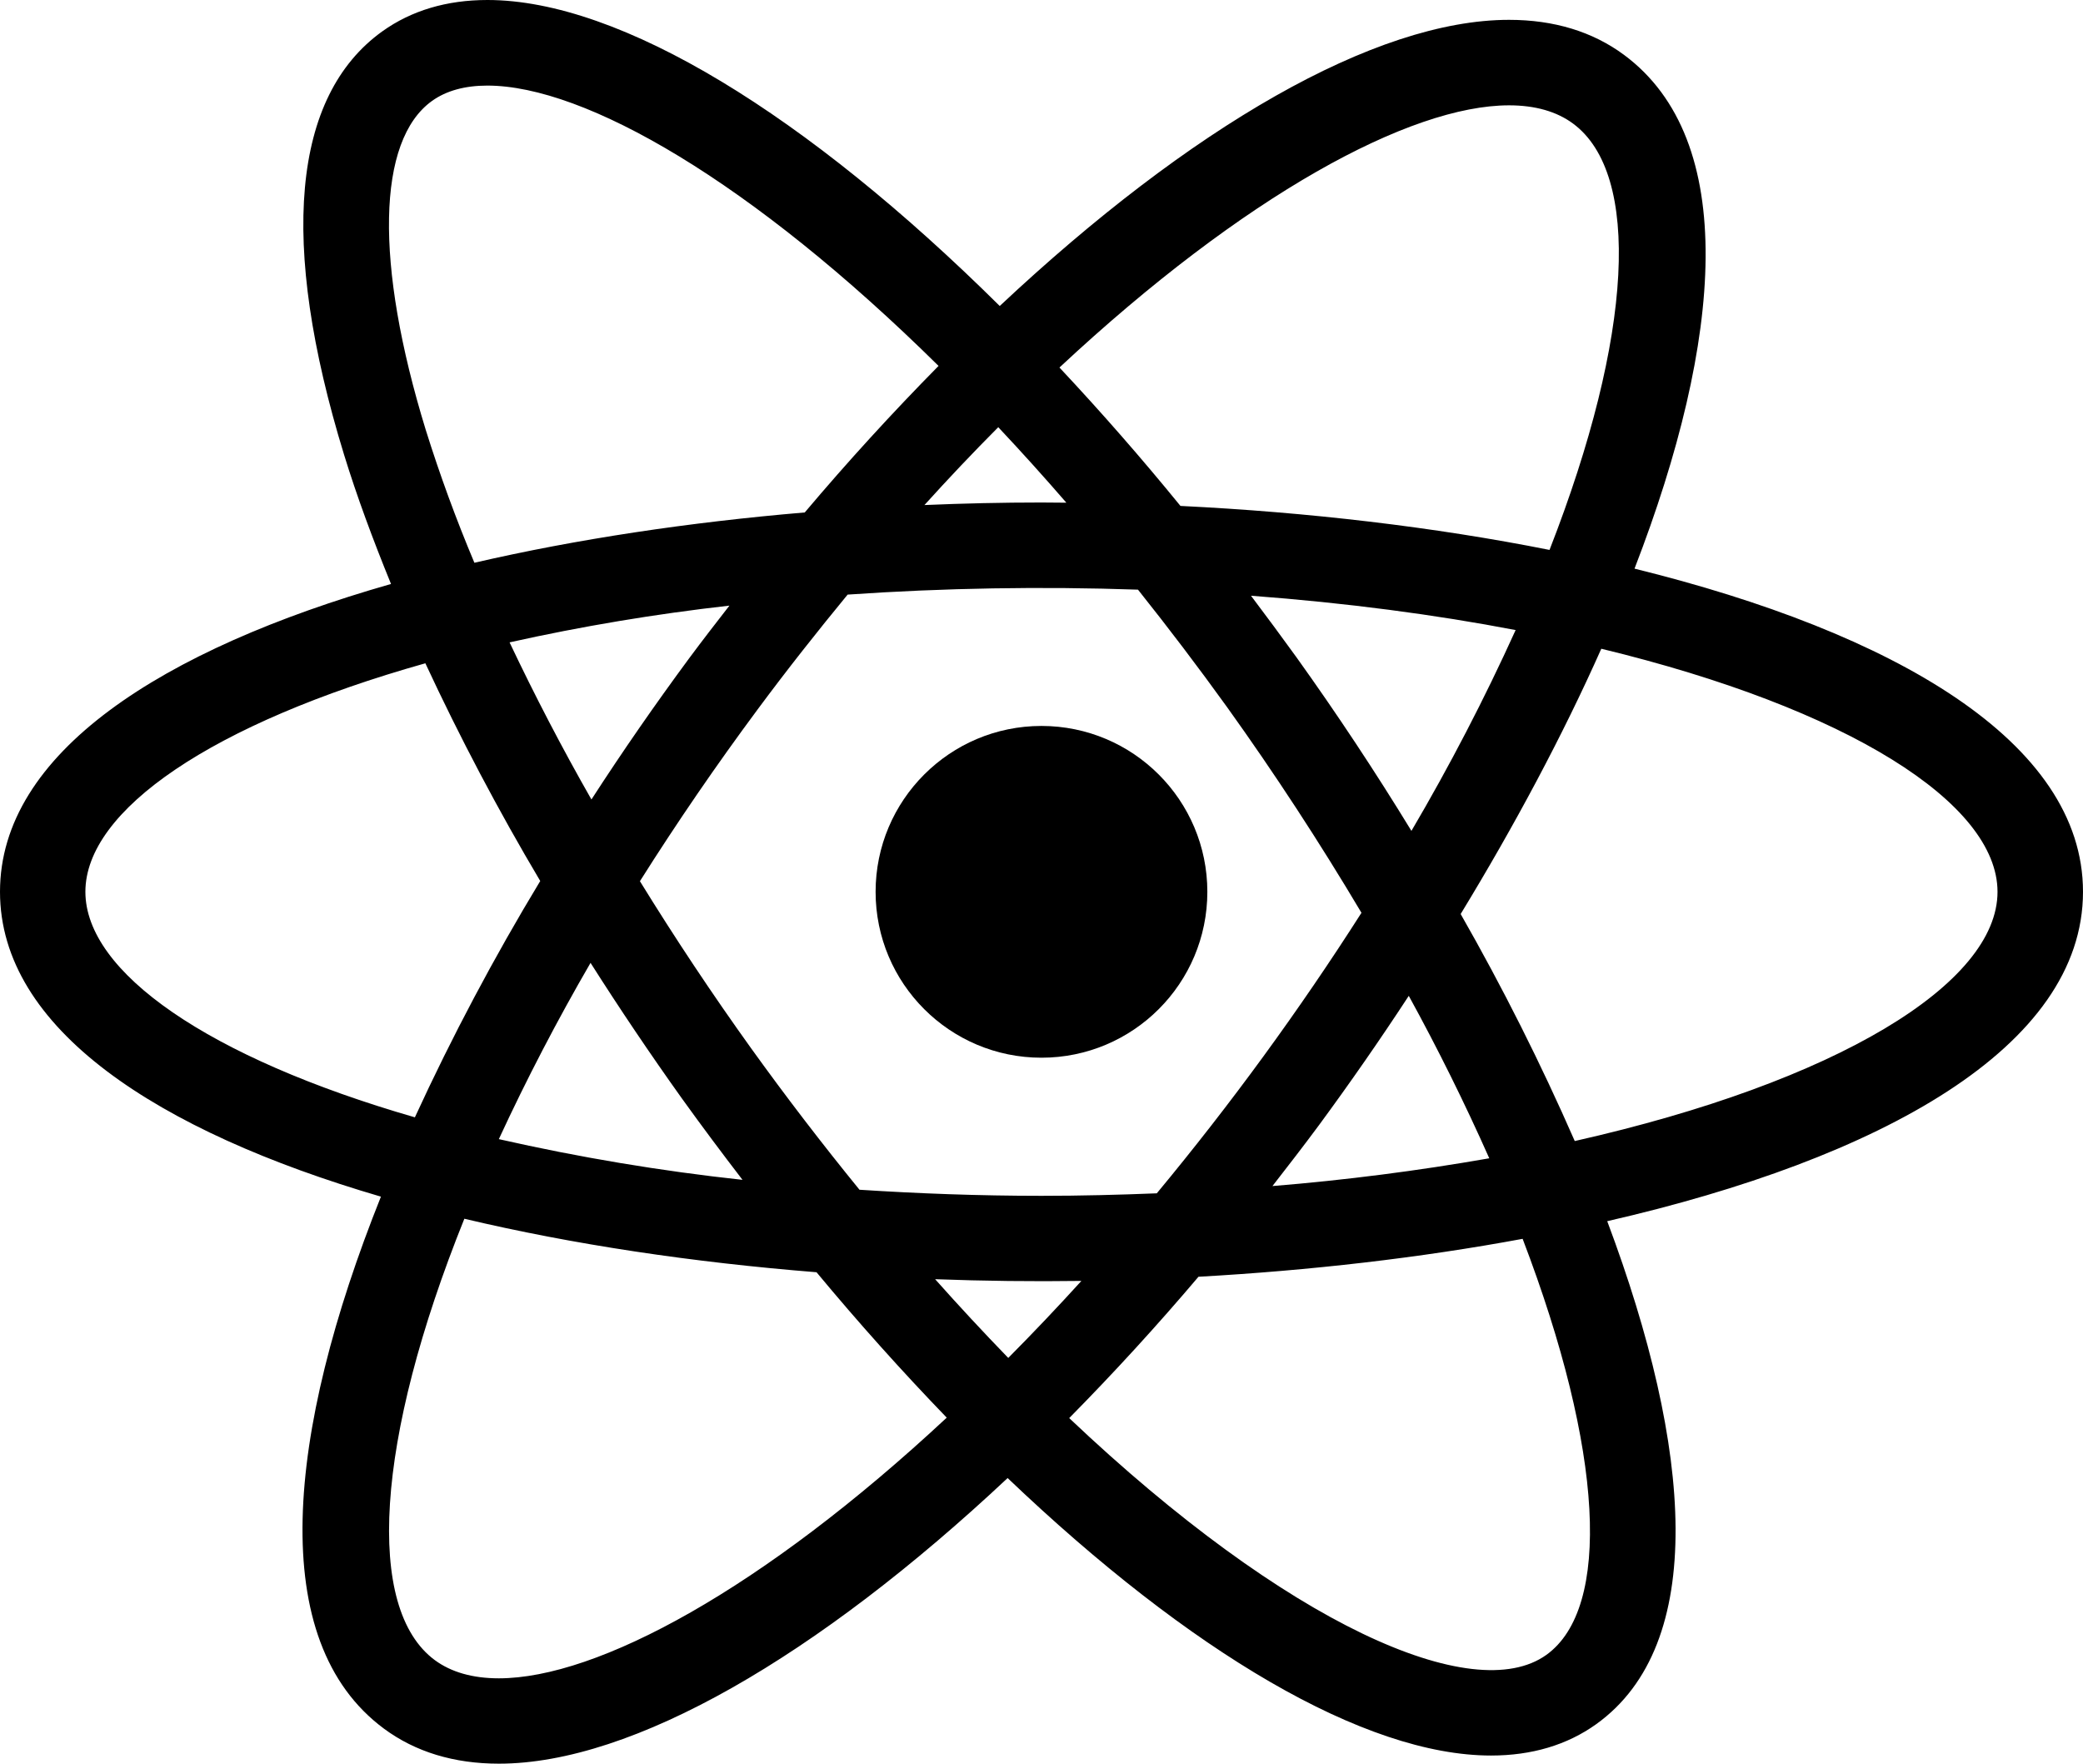 <?xml version="1.0" encoding="utf-8"?>
<!-- Generator: Adobe Illustrator 26.5.3, SVG Export Plug-In . SVG Version: 6.00 Build 0)  -->
<svg version="1.1" id="Layer_1" xmlns:svgjs="http://svgjs.com/svgjs"
	 xmlns="http://www.w3.org/2000/svg" xmlns:xlink="http://www.w3.org/1999/xlink" x="0px" y="0px" width="42.521px" height="36px"
	 viewBox="0 0 42.521 36" style="enable-background:new 0 0 42.521 36;" xml:space="preserve">
<g>
	<path d="M42.521,18.203c0-3.064-3.861-5.291-9.155-6.596c1.813-4.69,2.128-8.75-0.213-10.486c-0.641-0.475-1.432-0.716-2.348-0.716
		c-2.735,0-6.51,2.194-10.397,5.841C16.479,2.352,12.668,0,9.95,0C9.119,0,8.398,0.215,7.804,0.64
		C5.963,1.961,5.693,4.949,7.023,9.28c0.261,0.85,0.59,1.736,0.959,2.64C3.302,13.256,0,15.371,0,18.203
		c0,2.791,3.206,4.886,7.776,6.223c-1.939,4.847-2.344,9.076,0.06,10.858C8.478,35.76,9.268,36,10.184,36
		c2.733,0,6.502-2.189,10.385-5.83c3.72,3.549,7.287,5.664,9.868,5.664c0.831,0,1.553-0.215,2.147-0.64
		c2.272-1.63,1.973-5.612,0.225-10.267C38.385,23.649,42.521,21.376,42.521,18.203L42.521,18.203z M30.805,2.15
		c0.533,0,0.974,0.126,1.308,0.374c1.385,1.026,1.232,4.314-0.482,8.701c-2.361-0.47-4.934-0.771-7.534-0.898
		c-0.79-0.97-1.614-1.912-2.47-2.825C25.404,3.978,28.786,2.15,30.805,2.15z M13.918,22.419c0.408,0.568,0.822,1.121,1.239,1.664
		c-1.673-0.181-3.333-0.459-4.974-0.831c0.568-1.228,1.193-2.428,1.872-3.598C12.651,20.592,13.272,21.514,13.918,22.419
		L13.918,22.419z M10.402,13.112c1.482-0.33,2.98-0.58,4.488-0.75c-0.277,0.356-0.553,0.712-0.825,1.079
		c-0.693,0.939-1.358,1.898-1.992,2.878C11.475,15.271,10.918,14.201,10.402,13.112L10.402,13.112z M13.063,17.987
		c0.757-1.199,1.559-2.369,2.404-3.508c0.611-0.824,1.224-1.598,1.836-2.342c1.973-0.136,3.951-0.169,5.927-0.101
		c0.626,0.785,1.233,1.585,1.82,2.4c0.974,1.359,1.888,2.759,2.742,4.196c-1.272,1.994-2.668,3.906-4.178,5.726
		c-0.768,0.031-1.55,0.051-2.354,0.051c-1.287,0-2.522-0.047-3.715-0.124c-0.765-0.939-1.502-1.9-2.209-2.883
		C14.538,20.29,13.78,19.151,13.063,17.987L13.063,17.987z M26.923,22.969c0.636-0.864,1.248-1.745,1.835-2.642
		c0.594,1.082,1.142,2.188,1.643,3.316c-1.466,0.257-2.943,0.446-4.426,0.567C26.292,23.802,26.61,23.392,26.923,22.969z
		 M26.467,13.419c-0.309-0.428-0.619-0.846-0.93-1.259c1.949,0.146,3.761,0.386,5.402,0.701c-0.636,1.403-1.346,2.771-2.127,4.099
		C28.074,15.752,27.292,14.571,26.467,13.419z M21.768,10.261c-0.169-0.002-0.339-0.004-0.509-0.004
		c-0.794,0-1.592,0.018-2.388,0.052c0.49-0.542,0.992-1.072,1.507-1.589C20.852,9.224,21.315,9.738,21.768,10.261L21.768,10.261z
		 M8.819,2.06c0.29-0.208,0.671-0.313,1.13-0.313c1.99,0,5.392,1.952,9.21,5.722c-0.949,0.962-1.86,1.959-2.731,2.991
		c-2.358,0.2-4.652,0.543-6.744,1.027C9.31,10.598,8.978,9.692,8.69,8.772C7.646,5.374,7.695,2.866,8.819,2.06L8.819,2.06z
		 M1.743,18.203c0-1.667,2.594-3.44,6.94-4.664c0.707,1.52,1.489,3.003,2.345,4.444c-0.943,1.559-1.798,3.169-2.559,4.824
		C4.251,21.589,1.743,19.844,1.743,18.203z M10.183,34.258c-0.534,0-0.975-0.126-1.309-0.373c-1.417-1.05-1.221-4.469,0.605-9.008
		c2.217,0.526,4.669,0.891,7.189,1.092c0.849,1.022,1.735,2.012,2.658,2.968C15.564,32.442,12.196,34.258,10.183,34.258
		L10.183,34.258z M19.089,26.111c0.995,0.037,1.99,0.049,2.986,0.035c-0.486,0.535-0.983,1.059-1.493,1.572
		C20.073,27.193,19.575,26.657,19.089,26.111z M31.567,33.779c-1.483,1.065-5.287-0.613-9.741-4.833
		c0.916-0.928,1.796-1.89,2.639-2.885c2.274-0.127,4.522-0.385,6.617-0.774C32.739,29.622,32.895,32.825,31.567,33.779z
		 M32.146,23.291c-0.694-1.585-1.471-3.132-2.329-4.634c1.101-1.808,2.082-3.642,2.871-5.415c5.034,1.218,8.088,3.153,8.088,4.962
		C40.777,20.078,37.5,22.083,32.146,23.291L32.146,23.291z"/>
	<circle cx="21.26" cy="18.204" r="3.386"/>
</g>
</svg>
